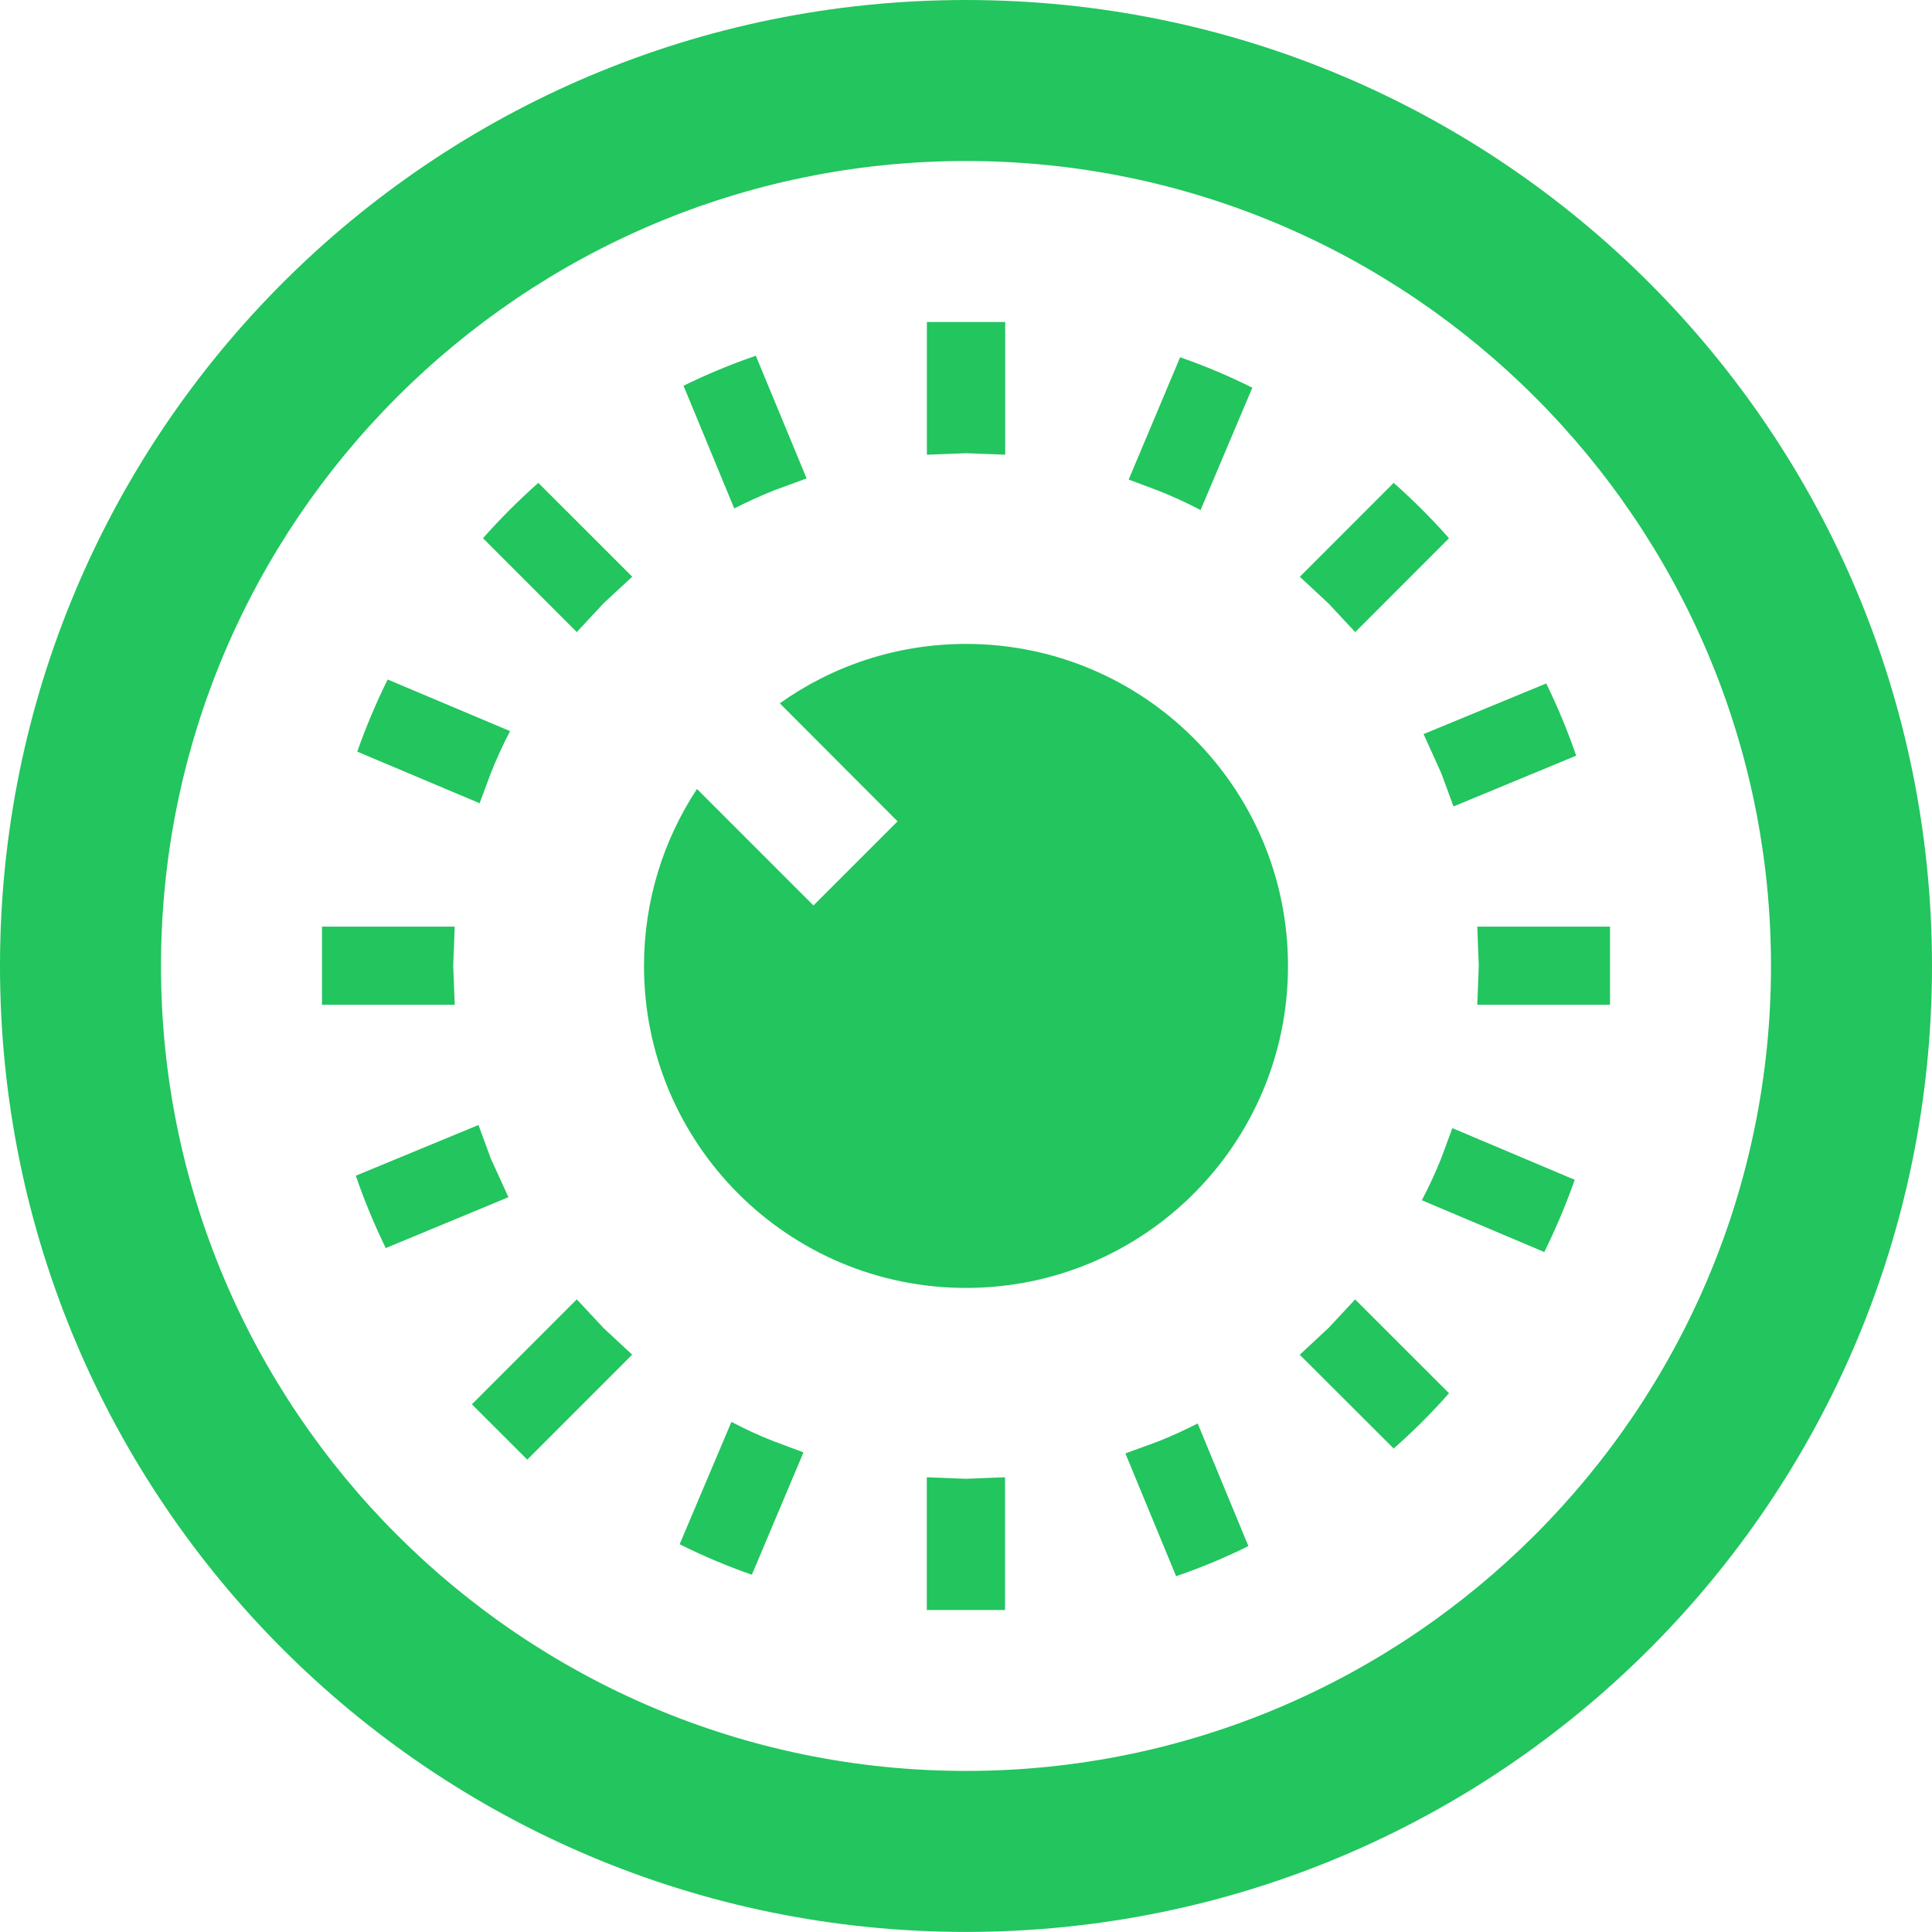 <svg fill="#22c55e" xmlns="http://www.w3.org/2000/svg" width="24" height="24" viewBox="0 0 24 24"><path d="M17.313 5.998c.242.216.473.445.687.688l-1.165 1.166-.332-.356-.356-.331 1.166-1.167zm-2.653-1.56c.308.107.608.234.897.378l-.643 1.52c-.167-.088-.341-.168-.52-.239l-.373-.14.639-1.519zm-3.146-.438h.973v1.648l-.487-.018-.486.019v-1.649zm-2.125.419l.631 1.524-.416.153c-.165.067-.326.141-.483.22l-.63-1.524c.288-.142.59-.267.898-.373zm.716 6.829l1.045-1.045-1.463-1.466c.652-.464 1.451-.738 2.313-.738 2.21 0 4 1.791 4 4.001 0 2.209-1.79 3.999-4 3.999s-4-1.79-4-3.999c0-.813.242-1.567.658-2.199l1.447 1.447zm-3.418-5.25l1.167 1.166-.357.331-.332.357-1.165-1.166c.214-.243.445-.472.687-.688zm-1.871 2.443l1.52.641c-.087.168-.168.343-.238.52l-.14.376-1.52-.641c.109-.309.235-.608.378-.896zm-.816 3.07h1.649l-.019.485.019.486h-1.649v-.971zm.42 3.094l1.524-.63.153.417.219.48-1.524.632c-.141-.289-.266-.59-.372-.899zm2.13 3.527l-.688-.687 1.303-1.304.332.356.356.331-1.303 1.304zm2.79 1.43c-.308-.108-.608-.234-.897-.379l.643-1.52c.167.088.341.169.52.239l.375.14-.641 1.52zm3.146.438h-.973v-1.649l.486.019.486-.019v1.649zm2.124-.42l-.63-1.525.415-.152c.165-.066.326-.14.483-.22l.63 1.523c-.287.143-.589.268-.898.374zm2.703-1.586l-1.167-1.165.356-.331.332-.356 1.166 1.165c-.214.244-.445.473-.687.687zm1.871-2.441l-1.521-.643c.087-.168.169-.341.239-.518l.14-.378 1.52.642c-.109.307-.235.608-.378.897zm.816-3.071h-1.649l.019-.486-.019-.485h1.649v.971zm-1.944-2.464l-.153-.416-.219-.483 1.524-.629c.141.288.266.59.372.897l-1.524.631zm-6.056-8.018c5.514 0 10 4.486 10 10s-4.486 9.999-10 9.999-10-4.485-10-9.999 4.486-10 10-10zm0-2c-6.632 0-12 5.366-12 12 0 6.631 5.367 11.999 12 11.999 6.632 0 12-5.366 12-11.999 0-6.632-5.367-12-12-12z"/></svg>